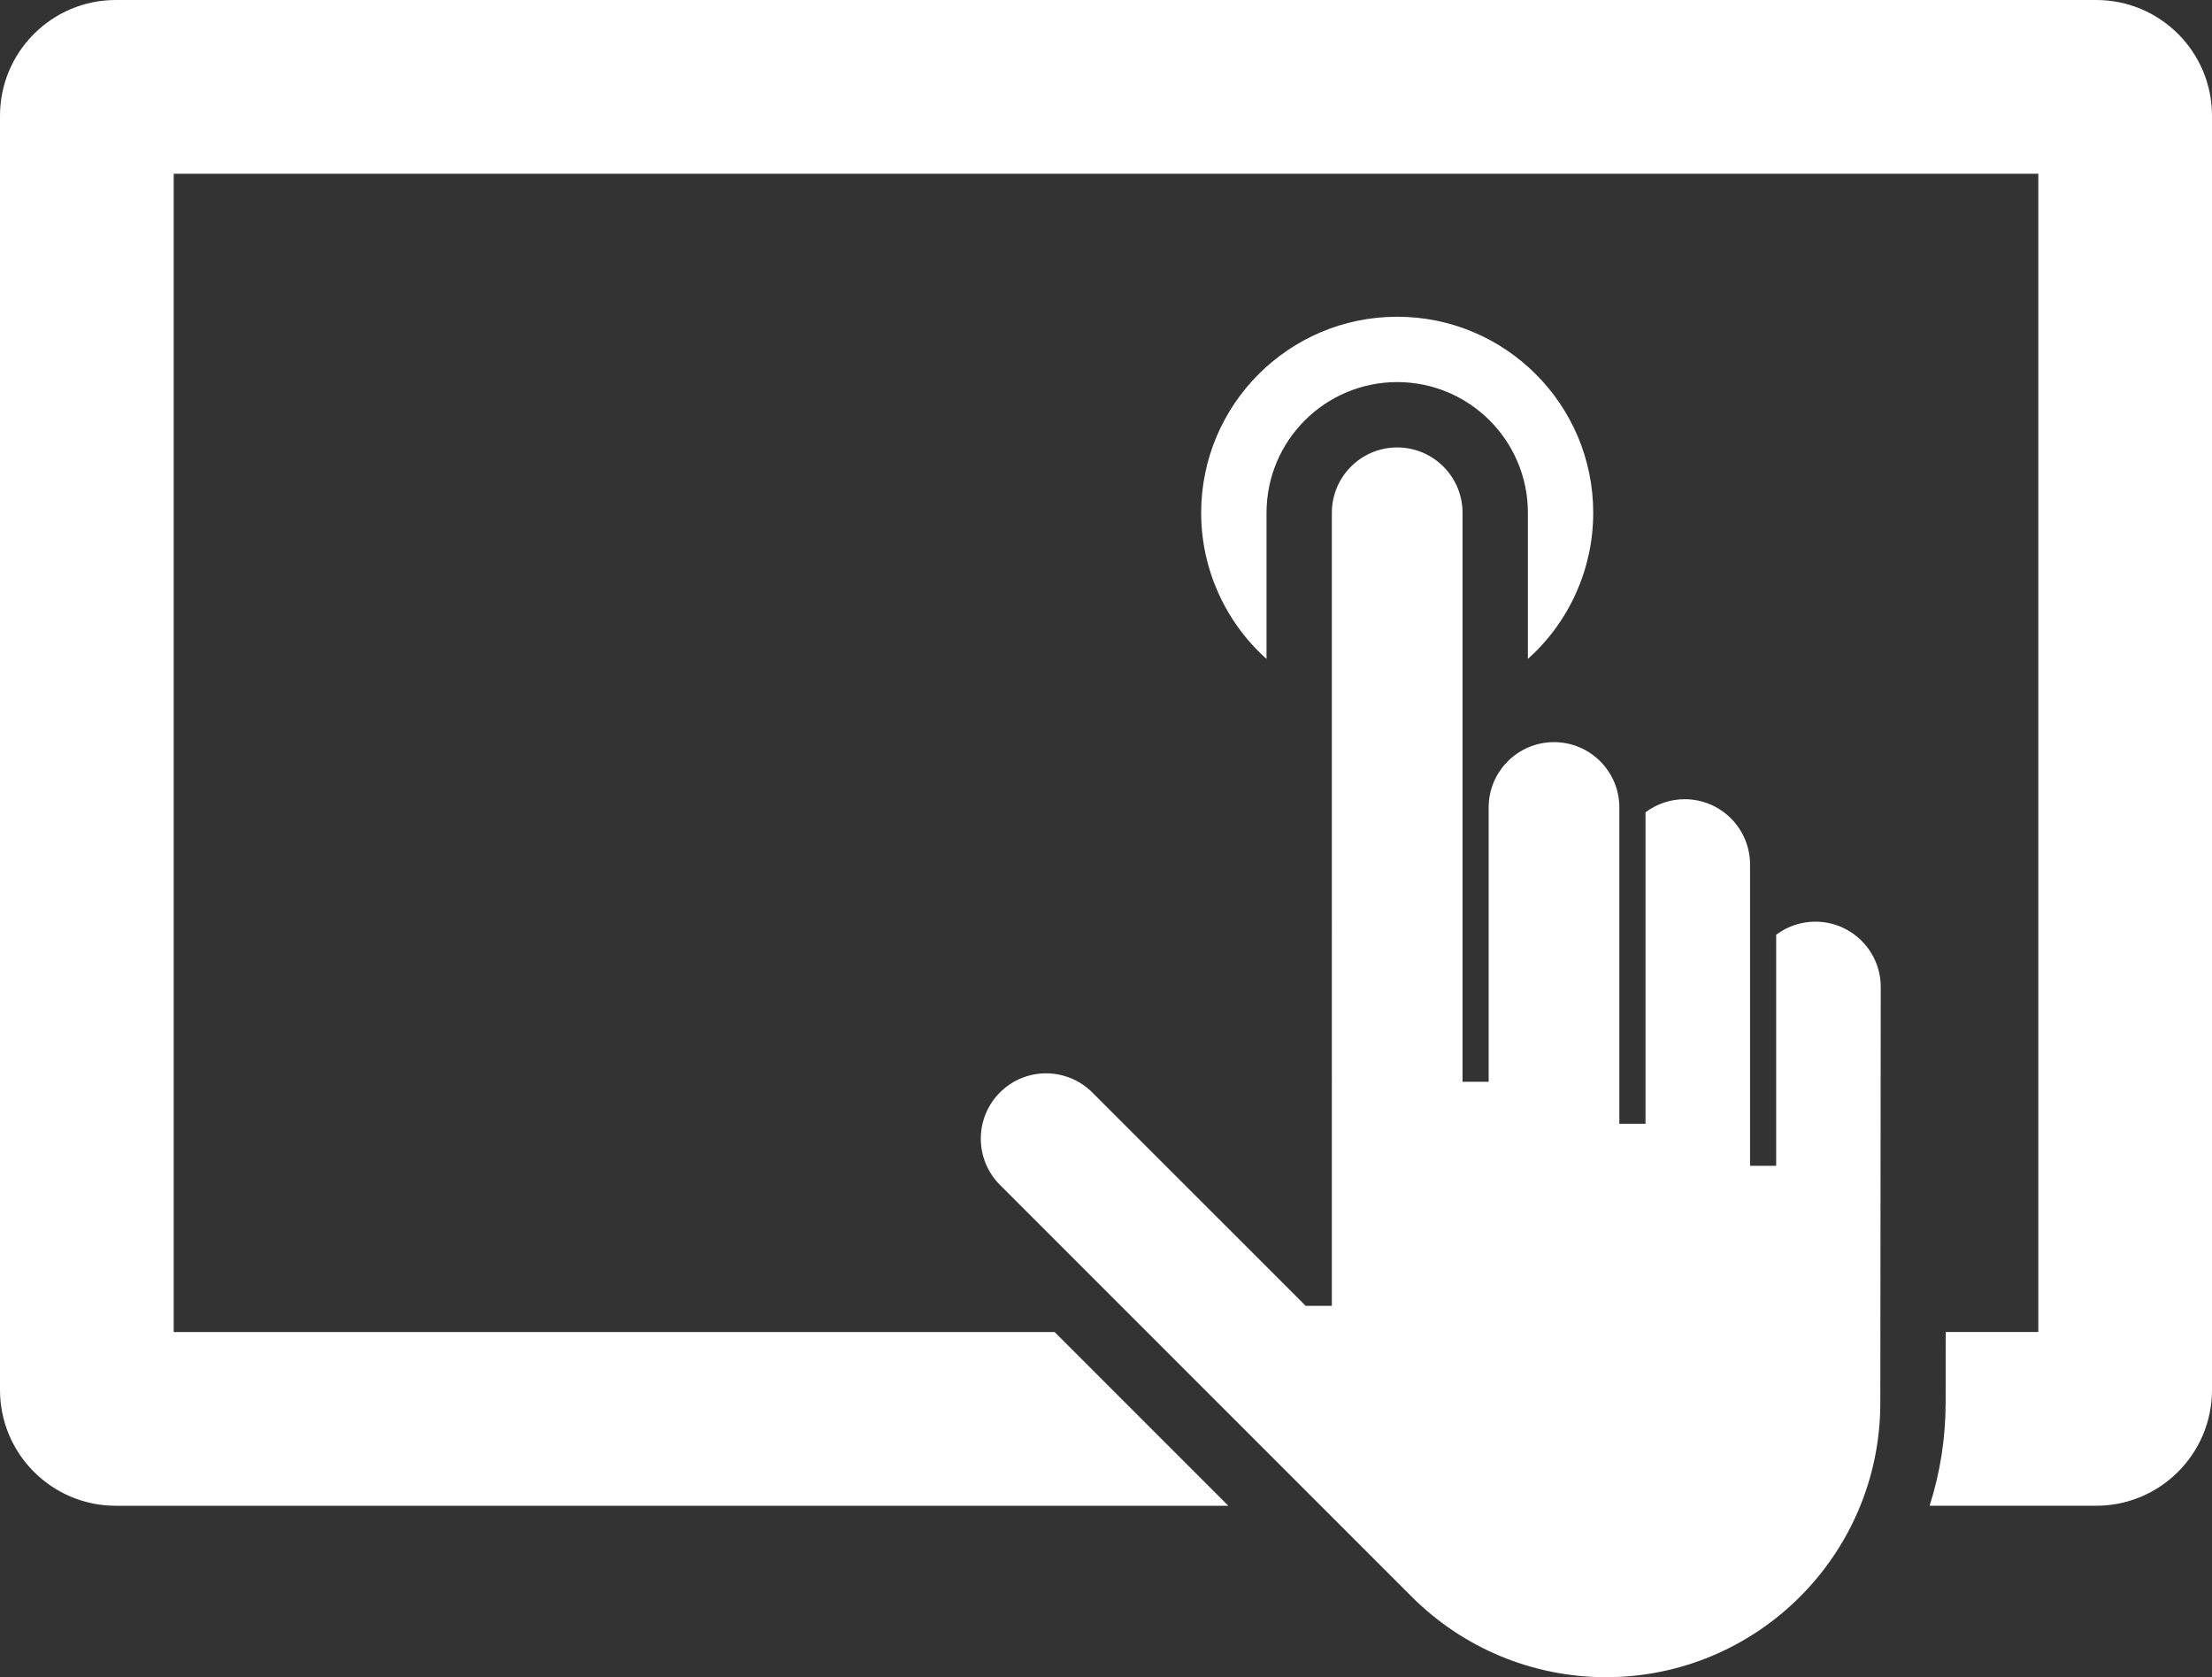 <?xml version="1.0" encoding="iso-8859-1"?>
<!-- Generator: Adobe Illustrator 19.2.0, SVG Export Plug-In . SVG Version: 6.00 Build 0)  -->
<svg version="1.1" id="Calque_1" xmlns="http://www.w3.org/2000/svg" xmlns:xlink="http://www.w3.org/1999/xlink" x="0px" y="0px"
	 viewBox="0 96.716 800.128 606.568" style="enable-background:new 0 96.716 800.128 606.568;" xml:space="preserve">
<rect x="0" y="96.716" width="800.128" height="606.568" fill="#333333" stroke="none"/>
<path style="fill:#fff;" d="M361.696,525.236c-4.432-4.432-6.92-10.44-6.92-16.712c0-13.048,10.584-23.632,23.632-23.632
	c6.272,0,12.28,2.496,16.712,6.928l0,0l77.176,77.168h9.464V282.18c0-13.048,10.584-23.648,23.632-23.648s23.64,10.6,23.64,23.648
	l0,0v205.768h9.448v-99.2c0-13.048,10.592-23.632,23.64-23.632s23.632,10.584,23.632,23.632l0,0v114.4h9.464V390.492
	c4.088-3.072,9.064-4.736,14.168-4.736c13.048,0,23.648,10.584,23.648,23.632l0,0V518.34h9.448v-83.576
	c4.088-3.072,9.072-4.72,14.184-4.72c13.04,0,23.64,10.584,23.64,23.624l0,0l-0.152,150.568
	c-0.12,54.736-44.528,99.048-99.28,99.048c-26.328,0-51.568-10.464-70.184-29.072l0,0L361.696,525.236z M758.248,96.716H41.888
	C18.768,96.716,0,115.484,0,138.604l0,0v460.784c0,23.136,18.768,41.896,41.888,41.896l0,0H444.32l-62.84-62.832H62.832V159.548
	h674.472v418.896H703.8l-0.024,25.584c0,12.632-1.952,25.208-5.792,37.248l0,0h60.256c23.128,0,41.888-18.768,41.888-41.896l0,0
	V138.604C800.144,115.484,781.376,96.716,758.248,96.716L758.248,96.716z M552.672,282.18v52.84
	c15.032-13.448,23.632-32.672,23.632-52.84c0-39.144-31.768-70.912-70.904-70.912s-70.912,31.768-70.912,70.912
	c0,20.168,8.608,39.392,23.64,52.84l0,0v-52.84c0-26.096,21.176-47.28,47.272-47.28C531.496,234.9,552.672,256.084,552.672,282.18
	L552.672,282.18z"/>
</svg>
